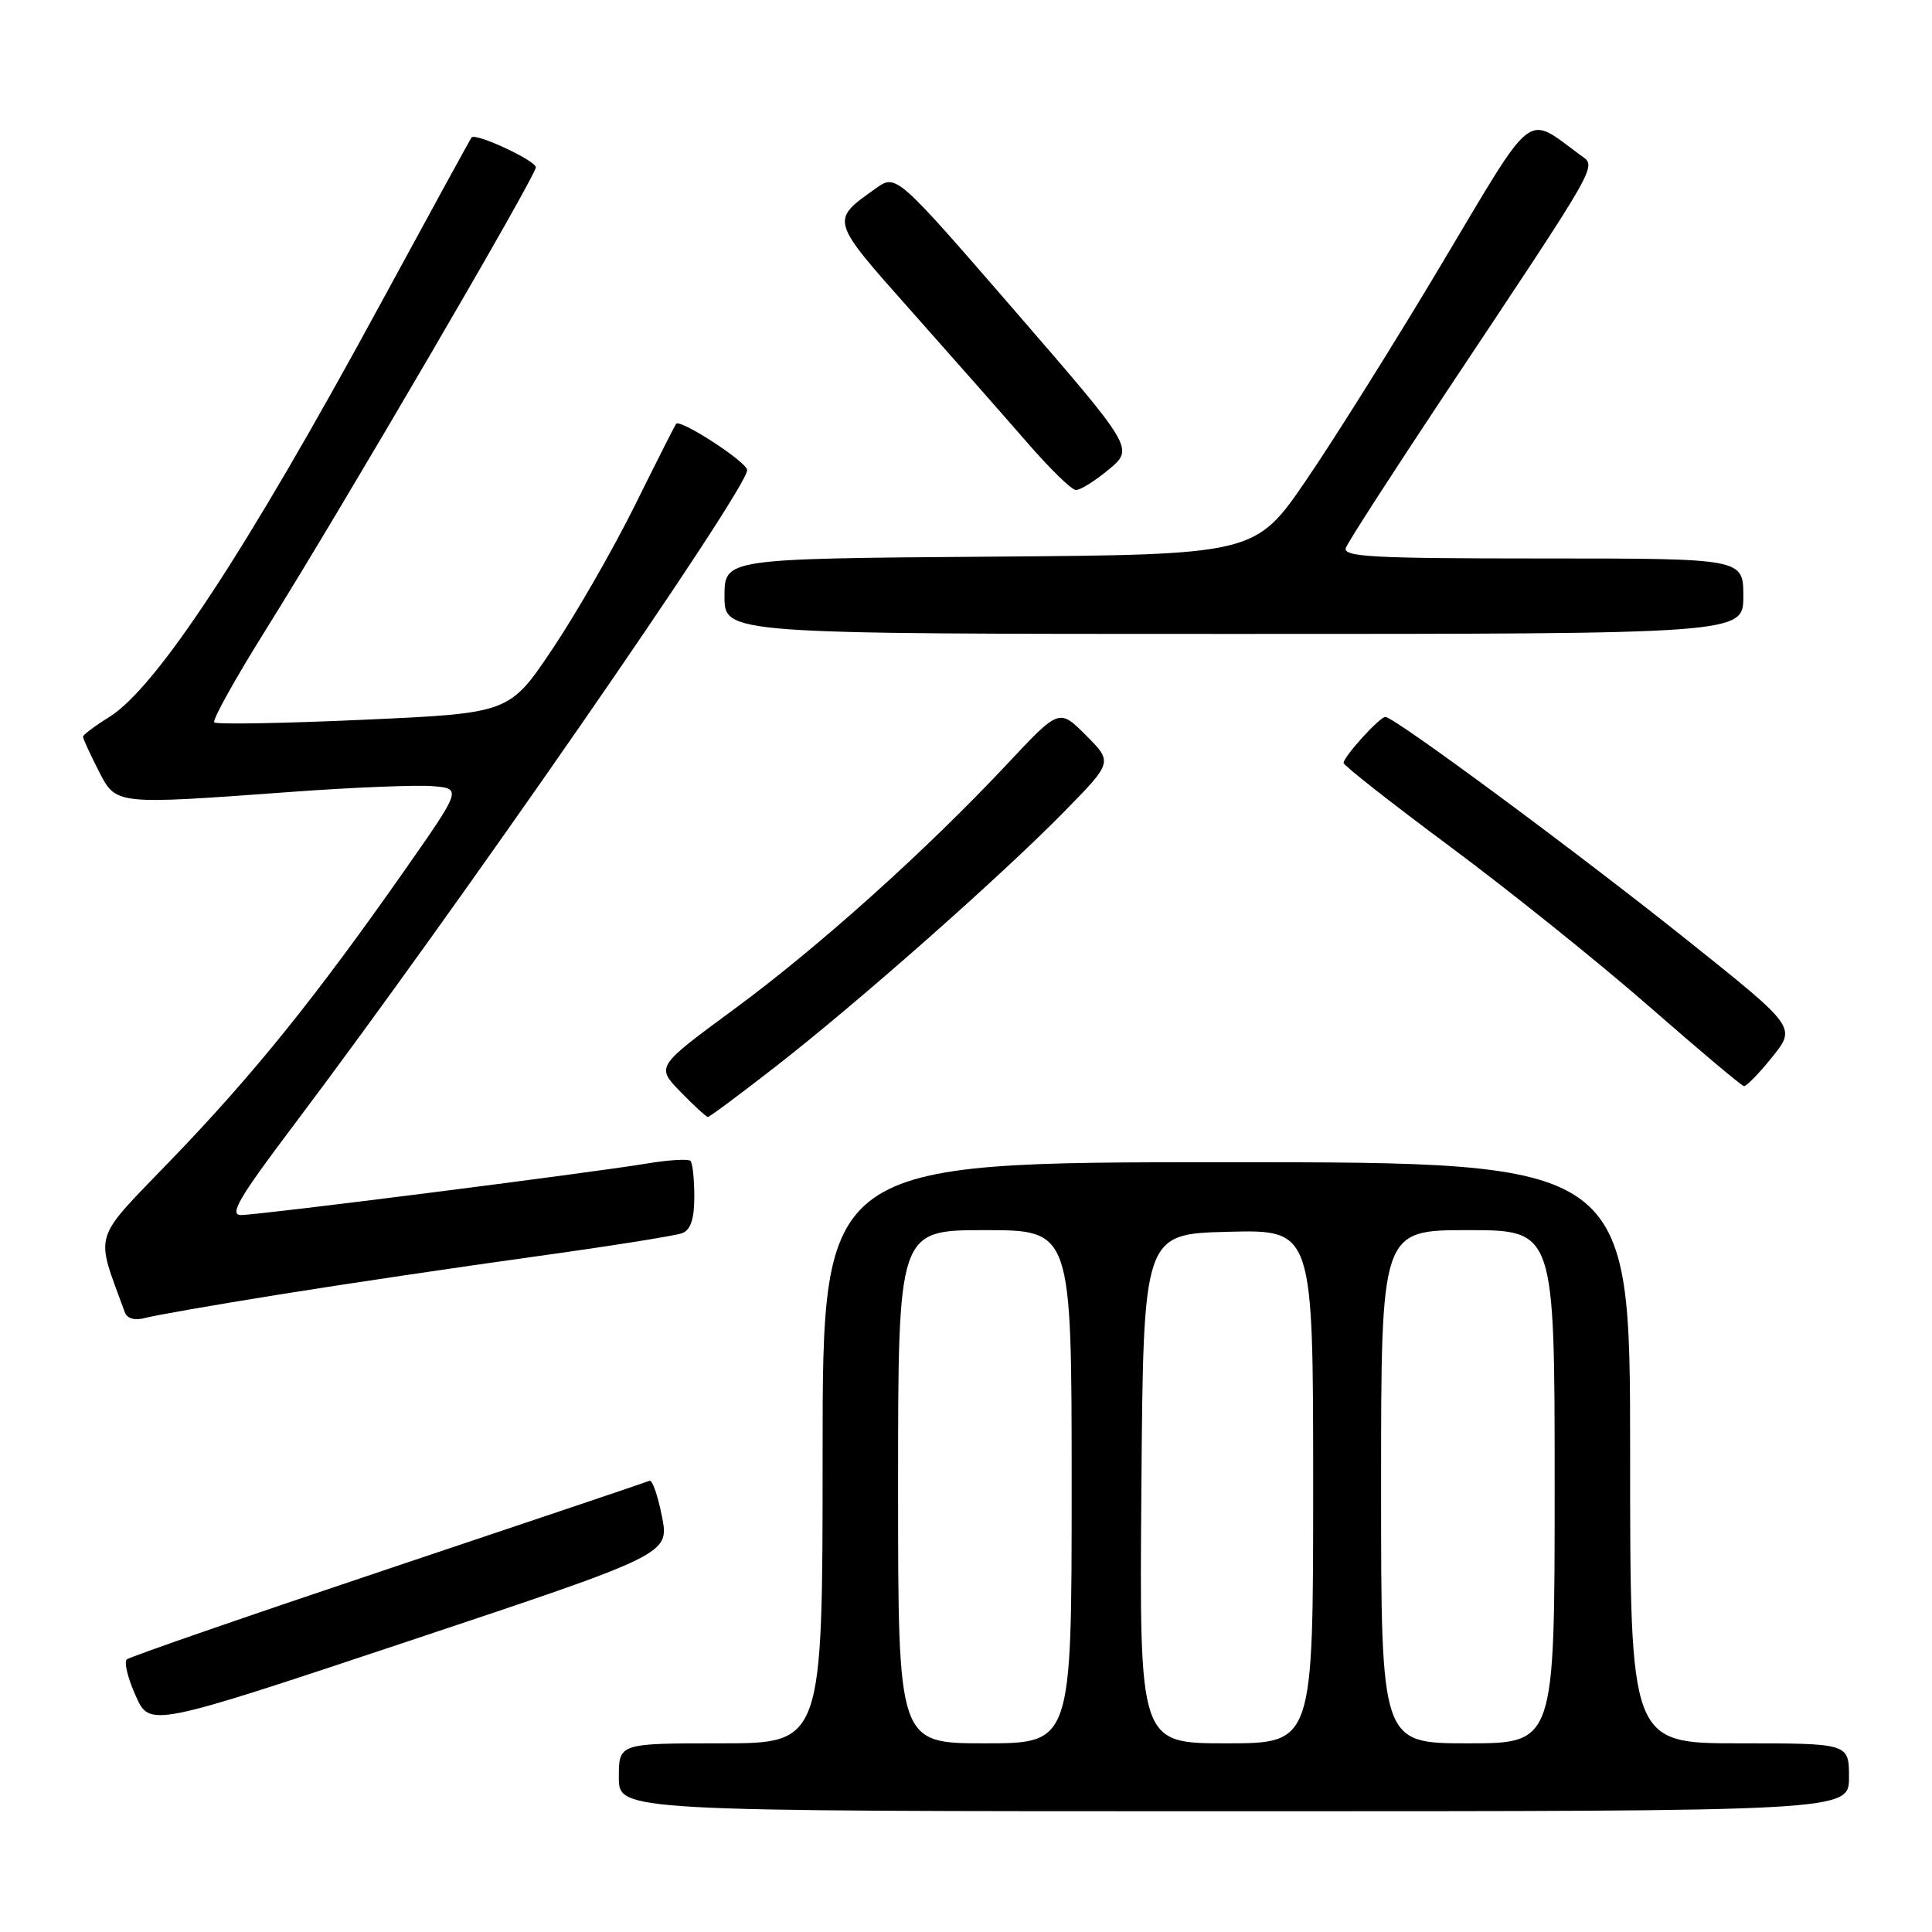 <?xml version="1.0" encoding="UTF-8" standalone="no"?>
<!DOCTYPE svg PUBLIC "-//W3C//DTD SVG 1.1//EN" "http://www.w3.org/Graphics/SVG/1.1/DTD/svg11.dtd" >
<svg xmlns="http://www.w3.org/2000/svg" xmlns:xlink="http://www.w3.org/1999/xlink" version="1.1" viewBox="0 0 256 256">
 <g >
 <path fill="currentColor"
d=" M 245.00 235.50 C 245.00 231.00 245.00 231.00 230.50 231.00 C 216.00 231.00 216.00 231.00 216.00 192.50 C 216.00 154.00 216.00 154.00 162.50 154.00 C 109.00 154.00 109.00 154.00 109.00 192.50 C 109.00 231.00 109.00 231.00 95.50 231.00 C 82.00 231.00 82.00 231.00 82.00 235.50 C 82.00 240.00 82.00 240.00 163.50 240.00 C 245.00 240.00 245.00 240.00 245.00 235.50 Z  M 87.71 200.93 C 87.17 198.18 86.43 196.06 86.07 196.21 C 85.71 196.37 70.14 201.62 51.46 207.88 C 32.78 214.14 17.18 219.54 16.80 219.88 C 16.41 220.22 16.94 222.39 17.98 224.70 C 19.85 228.89 19.85 228.89 54.28 217.41 C 88.70 205.93 88.70 205.93 87.71 200.93 Z  M 37.00 171.53 C 45.53 170.16 60.67 167.91 70.65 166.53 C 80.63 165.15 89.52 163.74 90.40 163.40 C 91.52 162.97 92.00 161.51 92.00 158.56 C 92.00 156.24 91.77 154.10 91.49 153.82 C 91.20 153.54 88.61 153.69 85.74 154.17 C 78.01 155.45 34.28 161.00 31.94 161.00 C 30.33 161.00 31.65 158.73 38.80 149.25 C 60.62 120.32 99.00 64.87 99.00 62.29 C 99.00 61.24 90.12 55.46 89.58 56.16 C 89.44 56.35 86.97 61.22 84.11 67.00 C 81.24 72.78 76.33 81.33 73.20 86.00 C 67.50 94.50 67.50 94.50 48.20 95.37 C 37.59 95.85 28.67 96.01 28.39 95.72 C 28.10 95.43 31.20 89.87 35.28 83.35 C 45.47 67.05 71.00 23.33 71.00 22.17 C 71.00 21.28 63.05 17.58 62.49 18.21 C 62.35 18.37 56.86 28.40 50.29 40.50 C 32.63 73.03 20.71 91.16 14.43 95.04 C 12.54 96.21 11.00 97.37 11.00 97.62 C 11.00 97.87 11.91 99.86 13.02 102.04 C 15.40 106.70 15.00 106.65 38.73 104.92 C 46.85 104.33 55.23 103.99 57.35 104.17 C 61.19 104.50 61.19 104.50 53.49 115.50 C 41.83 132.14 33.55 142.41 22.77 153.59 C 12.07 164.70 12.59 163.02 16.53 173.86 C 16.84 174.73 17.84 175.01 19.26 174.63 C 20.49 174.29 28.47 172.90 37.00 171.53 Z  M 102.86 141.26 C 113.78 132.75 132.54 116.18 140.98 107.58 C 147.45 100.99 147.45 100.99 143.90 97.44 C 140.35 93.88 140.35 93.88 133.50 101.19 C 122.75 112.67 108.42 125.53 97.21 133.77 C 86.93 141.33 86.93 141.33 90.16 144.66 C 91.94 146.50 93.58 148.00 93.80 148.00 C 94.03 148.00 98.10 144.97 102.86 141.26 Z  M 234.83 140.06 C 238.00 136.11 238.00 136.11 223.75 124.72 C 209.16 113.05 184.76 95.00 183.57 95.00 C 182.81 95.00 178.08 100.20 178.03 101.09 C 178.01 101.41 184.41 106.44 192.25 112.26 C 200.09 118.09 211.90 127.57 218.50 133.34 C 225.10 139.11 230.76 143.87 231.08 143.92 C 231.40 143.96 233.09 142.23 234.83 140.06 Z  M 231.00 79.00 C 231.00 74.00 231.00 74.00 204.39 74.00 C 181.70 74.00 177.87 73.79 178.34 72.57 C 178.64 71.78 184.67 62.44 191.73 51.82 C 212.36 20.80 211.60 22.16 209.38 20.53 C 202.09 15.17 203.48 14.09 191.14 34.78 C 185.01 45.08 176.91 58.00 173.16 63.50 C 166.34 73.50 166.34 73.50 131.17 73.76 C 96.00 74.03 96.00 74.03 96.00 79.01 C 96.00 84.00 96.00 84.00 163.50 84.00 C 231.00 84.00 231.00 84.00 231.00 79.00 Z  M 146.92 62.21 C 150.26 59.42 150.26 59.42 134.51 41.23 C 118.75 23.04 118.75 23.04 116.04 24.97 C 110.00 29.27 109.93 29.03 120.77 41.24 C 126.27 47.43 133.19 55.28 136.14 58.68 C 139.09 62.08 141.97 64.89 142.54 64.93 C 143.11 64.97 145.08 63.74 146.92 62.21 Z  M 119.00 197.00 C 119.00 163.00 119.00 163.00 130.50 163.00 C 142.00 163.00 142.00 163.00 142.00 197.00 C 142.00 231.00 142.00 231.00 130.50 231.00 C 119.00 231.00 119.00 231.00 119.00 197.00 Z  M 151.24 197.25 C 151.50 163.50 151.50 163.50 162.75 163.22 C 174.00 162.93 174.00 162.93 174.00 196.97 C 174.00 231.00 174.00 231.00 162.49 231.00 C 150.97 231.00 150.97 231.00 151.24 197.25 Z  M 183.00 197.00 C 183.00 163.00 183.00 163.00 194.50 163.00 C 206.00 163.00 206.00 163.00 206.00 197.00 C 206.00 231.00 206.00 231.00 194.50 231.00 C 183.00 231.00 183.00 231.00 183.00 197.00 Z "/>
</g>
</svg>